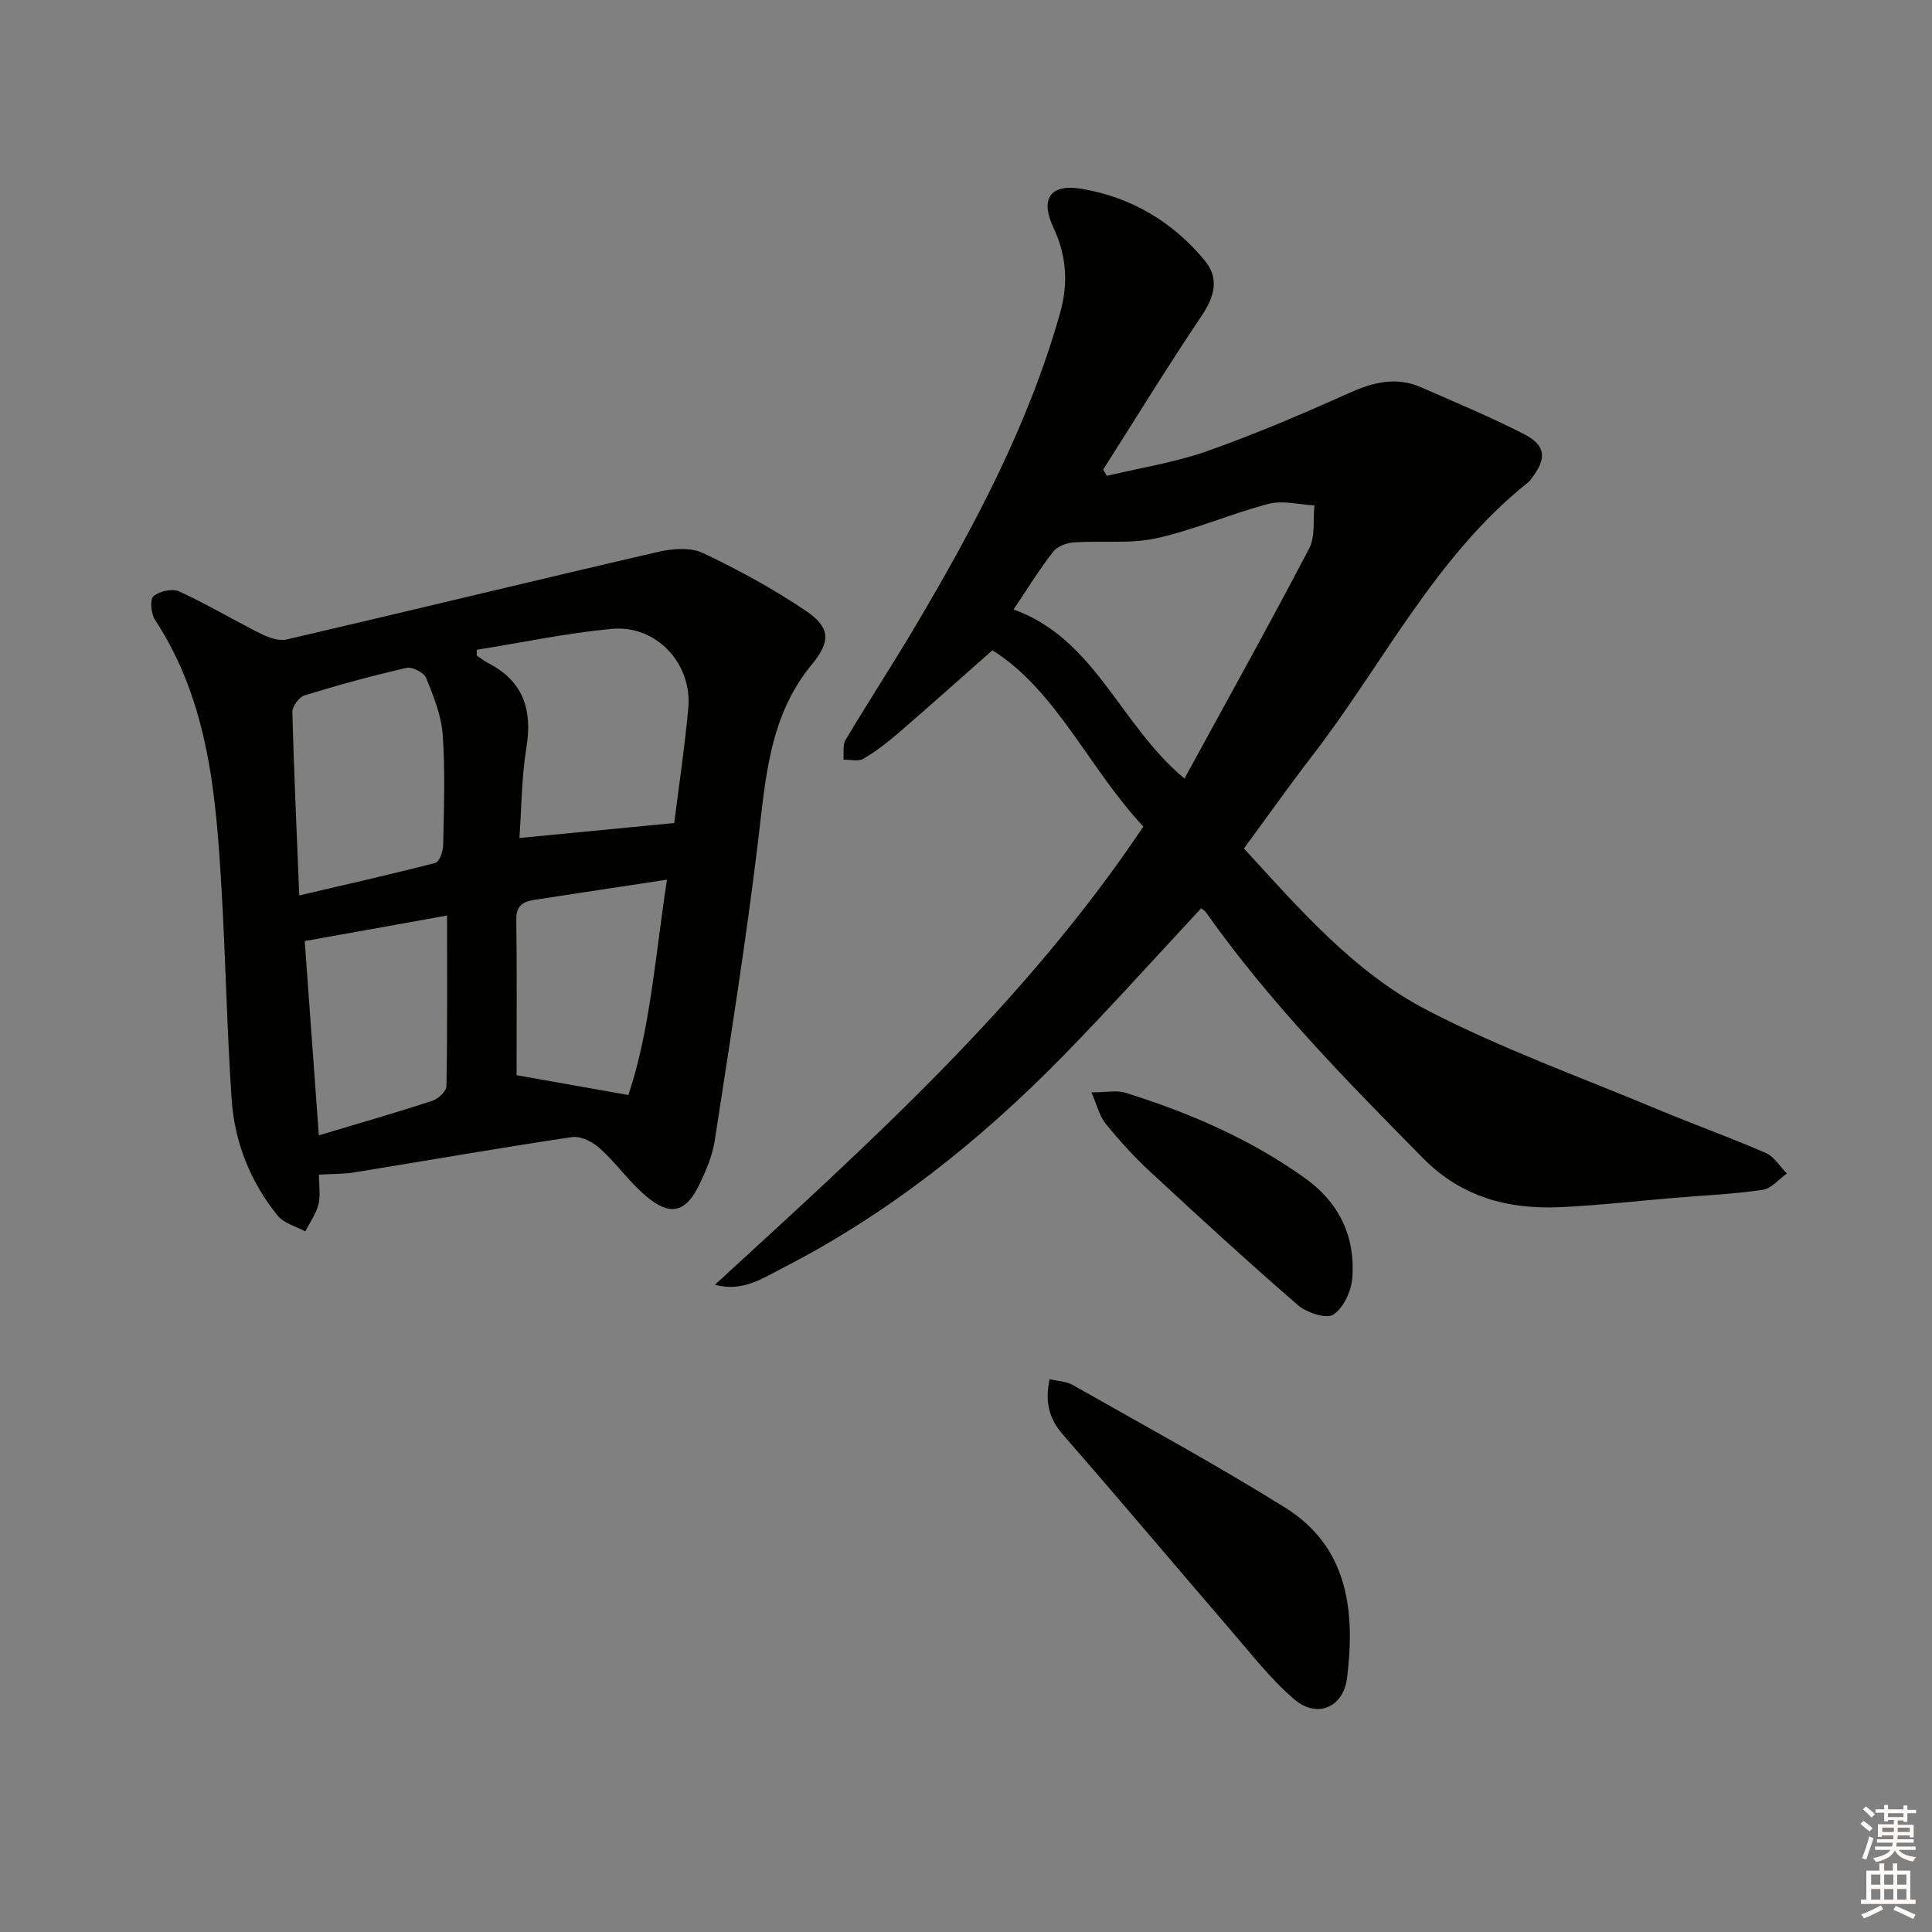<svg enable-background="new 0 0 400 400" viewBox="0 0 400 400" xmlns="http://www.w3.org/2000/svg"><rect x="0" y="0" width="400" height="400" fill="#808080" stroke="none"/><g fill="#010100"><path d="m248.68 188.06c-9.56 10.26-18.88 20.66-28.64 30.63-17.1 17.46-36.06 32.57-57.89 43.78-4.24 2.18-8.47 5.1-14.13 3.52 31.87-29.26 64.05-58.04 88.7-94.86-11.22-11.96-18.03-28.21-31.25-36.5-7.03 6.21-13.23 11.76-19.53 17.19-2.25 1.94-4.64 3.79-7.2 5.28-1.05.61-2.72.15-4.11.18.12-1.37-.21-3 .42-4.06 4.77-8 9.87-15.81 14.61-23.82 12.12-20.5 23.28-41.43 29.81-64.56 1.8-6.37 1.3-12.02-1.42-17.84-2.7-5.79-.62-8.96 5.72-7.93 10.34 1.68 19.05 6.84 25.71 14.93 2.99 3.64 1.97 7.44-.7 11.4-7.04 10.44-13.61 21.19-20.38 31.82.26.43.51.87.77 1.3 6.93-1.66 14.06-2.76 20.75-5.12 9.98-3.52 19.74-7.7 29.4-12.03 4.97-2.23 9.74-3.44 14.86-1.2 7.15 3.12 14.36 6.14 21.3 9.68 4.61 2.35 4.82 5.07 1.61 9.19-.2.26-.38.57-.64.77-19.32 15.38-30.03 37.57-44.72 56.61-4.77 6.19-9.28 12.58-14.19 19.25 11.53 12.56 22.8 25.63 37.96 33.49 15.4 7.98 31.89 13.9 47.94 20.62 7.35 3.07 14.86 5.76 22.16 8.94 1.74.76 2.92 2.79 4.36 4.24-1.67 1.18-3.23 3.13-5.04 3.39-6.06.88-12.21 1.15-18.32 1.66-7.78.65-15.56 1.54-23.36 1.91-10.85.52-20.58-1.99-28.63-10.14-15.92-16.14-31.79-32.28-44.91-50.87-.25-.39-.74-.63-1.02-.85zm-38.83-61.88c16.93 6.1 22.01 23.9 35.38 35.01 8.79-16.1 17.51-31.76 25.82-47.64 1.3-2.48.77-5.92 1.09-8.91-3.18-.16-6.57-1.09-9.51-.32-7.84 2.05-15.37 5.4-23.26 7.13-5.48 1.2-11.38.45-17.07.85-1.49.1-3.4.82-4.26 1.93-2.83 3.64-5.27 7.6-8.19 11.95z"/><path d="m66.03 243.2c0 2.27.37 4.32-.1 6.17-.5 1.96-1.78 3.73-2.72 5.58-1.93-1.05-4.41-1.66-5.69-3.23-5.69-7.01-8.97-15.23-9.57-24.19-.96-14.26-1.22-28.57-2.05-42.84-1.14-19.61-2.55-39.18-13.81-56.37-.83-1.26-1.09-4.23-.31-4.89 1.22-1.05 3.91-1.62 5.33-.98 5.72 2.62 11.13 5.88 16.77 8.69 1.64.82 3.8 1.65 5.45 1.26 25.68-5.97 51.29-12.21 76.97-18.15 2.95-.68 6.69-.96 9.27.26 7.32 3.46 14.5 7.4 21.22 11.92 5.17 3.47 5.24 6.36 1.26 11.18-8.81 10.69-9.54 23.6-11.1 36.55-2.49 20.74-5.81 41.39-8.98 62.05-.47 3.06-1.76 6.07-3.11 8.9-2.88 6.04-6.14 6.82-11.3 2.37-3.38-2.91-6-6.69-9.32-9.68-1.48-1.34-3.98-2.65-5.78-2.38-15.1 2.24-30.15 4.88-45.22 7.33-2.1.33-4.29.27-7.21.45zm32.7-108.67c-.01.4-.02.8-.02 1.2.81.54 1.59 1.15 2.45 1.6 7.23 3.76 9.09 9.65 7.83 17.44-1.02 6.26-1.02 12.69-1.45 18.73 10.97-1.06 21.37-2.06 32.05-3.1.92-7.31 2.15-15.5 2.91-23.73.86-9.29-6.61-17.34-15.87-16.47-9.35.88-18.6 2.85-27.9 4.33zm-36.77 50.86c9.92-2.32 19.08-4.38 28.16-6.73.82-.21 1.6-2.32 1.63-3.56.15-7.65.45-15.33-.09-22.95-.28-4.01-1.9-8.01-3.44-11.8-.45-1.11-2.88-2.35-4.07-2.07-7.1 1.62-14.14 3.55-21.1 5.69-1.12.35-2.55 2.27-2.52 3.43.32 12.4.9 24.81 1.43 37.99zm44.99 37.22c6.91 1.22 14.54 2.57 23.15 4.1 4.52-13.46 5.56-28.79 7.99-44.58-9.8 1.49-18.62 2.81-27.44 4.17-2.28.35-3.81 1.15-3.76 4.07.16 10.9.06 21.8.06 32.24zm-40.94 12.45c8.29-2.48 15.93-4.68 23.49-7.14 1.22-.4 2.92-1.99 2.93-3.05.21-11.57.13-23.14.13-35.32-10.57 1.9-19.81 3.55-29.47 5.29.97 13.18 1.93 26.49 2.92 40.22z"/><path d="m217.31 285.54c1.75.42 3.46.45 4.76 1.19 14.72 8.36 29.63 16.44 43.98 25.39 13.12 8.18 14.55 21.49 12.84 35.31-.76 6.12-6.25 8.4-10.91 4.41-4.87-4.16-8.88-9.36-13.1-14.25-11.62-13.48-23.06-27.11-34.77-40.51-2.92-3.35-3.81-6.77-2.8-11.54z"/><path d="m225.97 226.16c3.17 0 5.25-.48 7.02.08 13.21 4.12 25.81 9.55 37.16 17.66 7.16 5.11 10.41 12.06 9.85 20.55-.18 2.75-1.8 6.28-3.93 7.72-1.42.96-5.55-.39-7.37-1.97-10.42-9.02-20.58-18.35-30.69-27.72-3.28-3.04-6.31-6.4-9.13-9.88-1.28-1.6-1.77-3.82-2.91-6.44z"/></g><path d="m385.2 377.6.6-.6c.6.4 1.3.9 1.9 1.5l-.6.7c-.8-.6-1.4-1.1-1.9-1.6zm.3 7.1c.6-1.4 1.1-2.9 1.5-4.5.3.1.6.3.9.4-.5 1.4-1 2.9-1.5 4.4zm.2-10.1.6-.6c.7.5 1.3 1.1 1.9 1.6l-.7.7c-.6-.6-1.2-1.2-1.8-1.7zm8.4-.8h.8v.9h1.8v.7h-1.8v1.8h-.8v-.3h-1.2v.9h3.3v2.6h-.8v-.4h-2.5c0 .3 0 .6-.1.8h3.4v.7h-3.5c0 .3-.1.6-.1.8h4v.7h-3.5c.7.9 1.9 1.3 3.6 1.5-.2.2-.4.5-.6.9-1.9-.3-3.2-1.1-3.8-2.3-.5 1.1-1.8 2-3.9 2.4-.2-.3-.4-.5-.6-.8 1.9-.4 3.1-.9 3.6-1.7h-3.2v-.7h3.5c.1-.2.1-.5.2-.8h-3.3v-.7h3.4c0-.2 0-.5 0-.8h-2.4v.3h-.8v-2.6h3.3v-.9h-1.2v.3h-.8v-1.8h-1.8v-.7h1.8v-.9h.8v.9h3.2zm-4.4 5.5h2.4c0-.3 0-.6 0-.9h-2.4zm1.2-3.1h3.2v-.8h-3.2zm4.4 2.2h-2.4v.9h2.5v-.9z" fill="#fcfbfa"/><path d="m389.2 385.8h.9v1.5h1.8v-1.5h.9v1.5h2.7v6h1.1v.9h-11.3v-.9h1.1v-6h2.7v-1.5zm.2 8.7.5.8c-1.2.6-2.5 1.3-4 1.9-.2-.3-.3-.6-.6-.8 1.6-.6 3-1.3 4.1-1.9zm-2-4.3h1.9v-2.1h-1.9zm0 3.1h1.9v-2.2h-1.9zm2.7-3.1h1.9v-2.1h-1.9zm0 3.1h1.9v-2.2h-1.9zm2.4 1.3c1.4.6 2.7 1.2 4.1 1.8l-.5.9c-1.5-.7-2.8-1.4-4.1-1.9zm2.2-6.5h-1.9v2.1h1.9zm-1.9 5.2h1.9v-2.2h-1.9z" fill="#fcfbfa"/></svg>